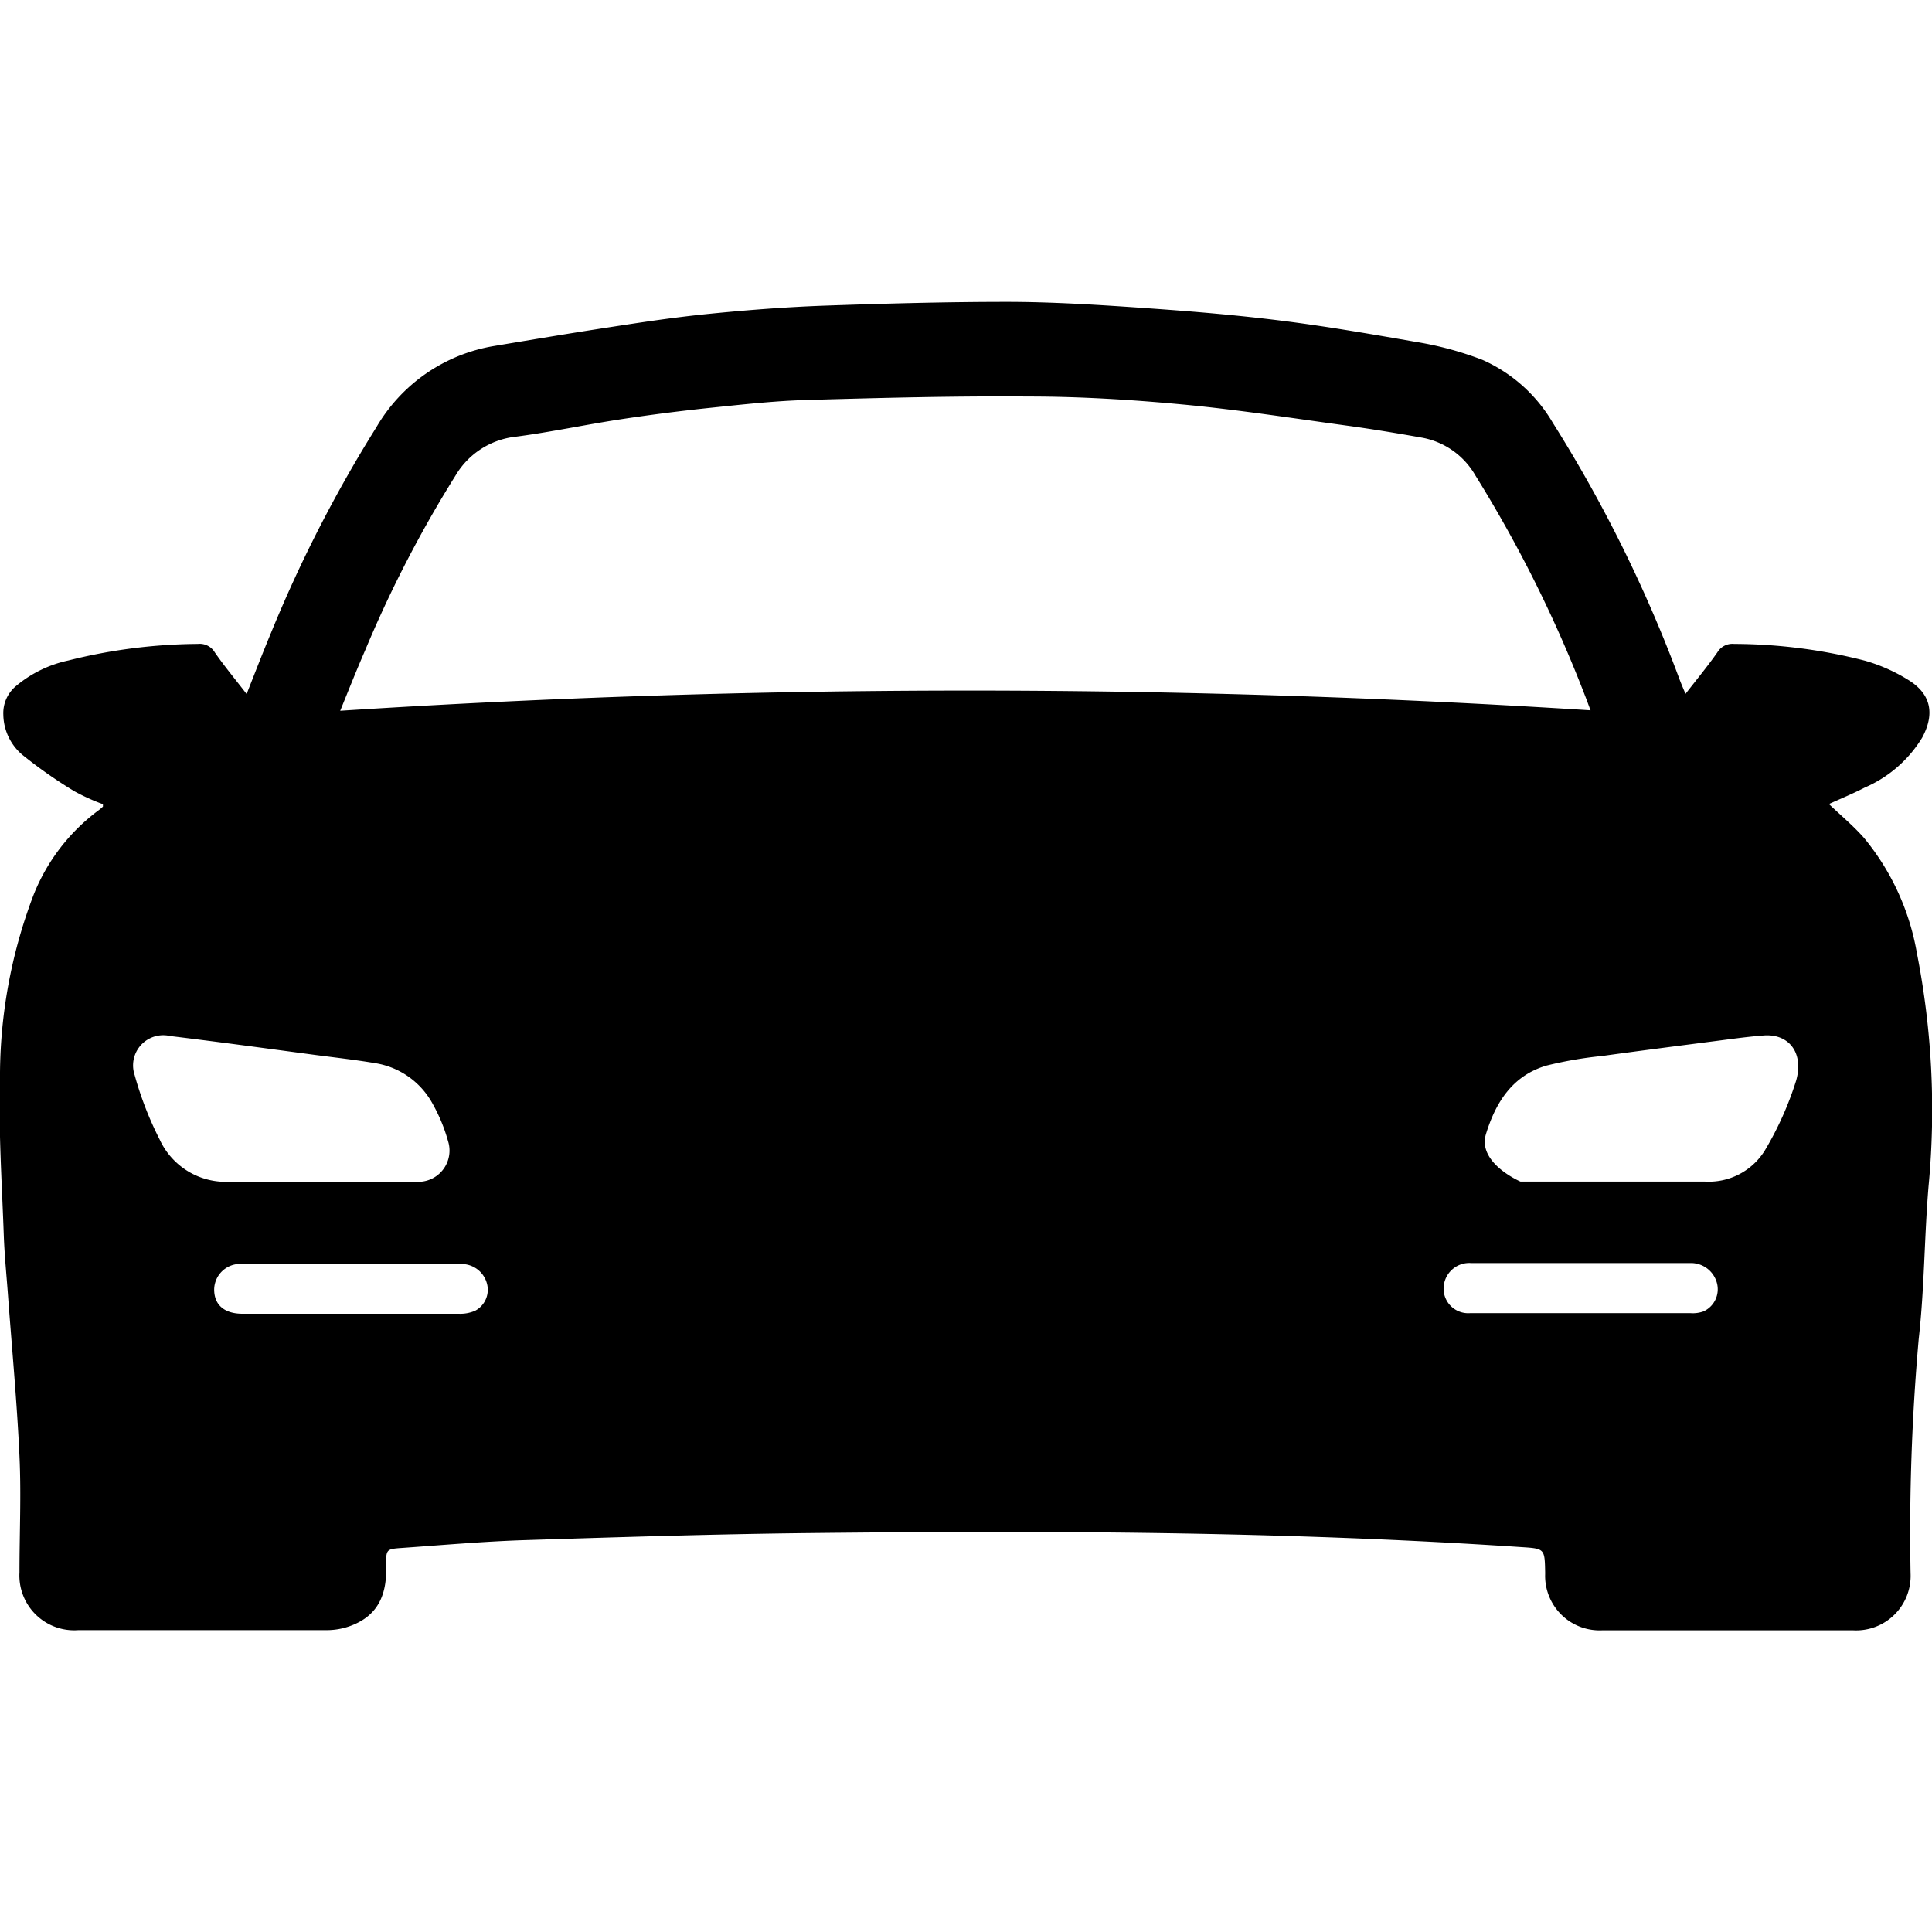 <svg id="car" viewBox="0 0 128 128">
  <path d="M127 63.15a16.35 16.35 0 0 0-3.49-7.62c-.69-.79-1.52-1.48-2.34-2.26.79-.36 1.6-.69 2.37-1.09a8.31 8.31 0 0 0 3.81-3.31c.84-1.56.6-2.88-.9-3.81a11.31 11.31 0 0 0-2.9-1.29 35.3 35.3 0 0 0-8.66-1.11 1.16 1.16 0 0 0-1.11.56c-.63.9-1.34 1.76-2.11 2.75-.2-.47-.31-.73-.41-1A91.93 91.93 0 0 0 102.87 28a10.19 10.19 0 0 0-4.66-4.16 22.22 22.22 0 0 0-4.35-1.18c-2.94-.51-5.86-1.02-8.86-1.4s-6-.63-9-.84-6.2-.42-9.31-.42c-4 0-8 .11-12.05.25-2.51.09-5 .28-7.53.53s-4.71.59-7.05.95-4.91.79-7.36 1.2a11.13 11.13 0 0 0-7.76 5.37A89.33 89.33 0 0 0 18 41.82c-.55 1.32-1.07 2.66-1.66 4.16-.77-1-1.48-1.85-2.11-2.76a1.16 1.16 0 0 0-1.12-.56 36.13 36.13 0 0 0-8.59 1.1 8 8 0 0 0-3.47 1.7 2.33 2.33 0 0 0-.83 1.88A3.56 3.56 0 0 0 1.47 50a31.33 31.33 0 0 0 3.47 2.43 13.68 13.68 0 0 0 1.88.85v.16a3 3 0 0 1-.27.23 12.91 12.91 0 0 0-4.33 5.63A33.74 33.74 0 0 0 0 71.63c-.1 3.39.13 6.79.25 10.19.05 1.42.2 2.84.3 4.27.26 3.46.58 6.91.74 10.38.12 2.56 0 5.14 0 7.71A3.63 3.63 0 0 0 5.2 108h16.55a4.56 4.56 0 0 0 1.83-.43c1.62-.75 2.06-2.17 2-3.84 0-1.06 0-1.1 1-1.17 2.7-.19 5.4-.43 8.11-.52 6.3-.2 12.6-.4 18.9-.47 15.74-.17 31.48-.12 47.19.93 1.56.1 1.56.1 1.59 1.66v.14a3.61 3.61 0 0 0 3.82 3.71h16.55a3.61 3.61 0 0 0 3.84-3.77 145.31 145.31 0 0 1 .54-15.53c.38-3.35.37-6.74.65-10.1a53.69 53.69 0 0 0-.77-15.46zM10.58 75.5a22.69 22.69 0 0 1-1.66-4.28 2 2 0 0 1 2.36-2.58c3.22.39 6.44.83 9.66 1.26 1.31.17 2.63.32 3.94.54a5.27 5.27 0 0 1 3.8 2.72 11 11 0 0 1 1 2.43 2.07 2.07 0 0 1-2.16 2.7H15.25a4.82 4.82 0 0 1-4.67-2.79zm20.9 11.34a2.48 2.48 0 0 1-1.09.2H16.07c-1.22 0-1.89-.6-1.88-1.63a1.72 1.72 0 0 1 1.92-1.66h14.32A1.74 1.74 0 0 1 32.25 85a1.57 1.57 0 0 1-.77 1.84zm-8.94-39.75c.54-1.33 1.08-2.69 1.65-4a79.72 79.72 0 0 1 6-11.6 5.3 5.3 0 0 1 4-2.56c2.28-.3 4.53-.78 6.8-1.13q3-.46 6.06-.78c2.13-.22 4.26-.46 6.39-.52 4.89-.14 9.79-.27 14.69-.23 3.42 0 6.84.21 10.25.53 3.61.34 7.2.9 10.79 1.39 1.69.23 3.38.51 5.06.81a5.14 5.14 0 0 1 3.5 2.47A86.18 86.18 0 0 1 105 46.06c.14.35.26.7.38 1a649.16 649.16 0 0 0-82.84.03zm90.36 39.78a2.11 2.11 0 0 1-.9.13H97.39a1.63 1.63 0 0 1-1.72-1.93 1.7 1.7 0 0 1 1.79-1.39h14.56a1.78 1.78 0 0 1 1.73 1.32 1.61 1.61 0 0 1-.86 1.87zm6.1-15.28a21.72 21.72 0 0 1-2.08 4.64 4.37 4.37 0 0 1-4 2.05h-12.19s-2.87-1.23-2.28-3.15c.65-2.12 1.77-3.87 4-4.53a26 26 0 0 1 3.71-.64c2.37-.33 4.74-.63 7.12-.94 1.2-.15 2.4-.33 3.6-.42 1.64-.11 2.64 1.15 2.12 2.99z"/>
  </svg>